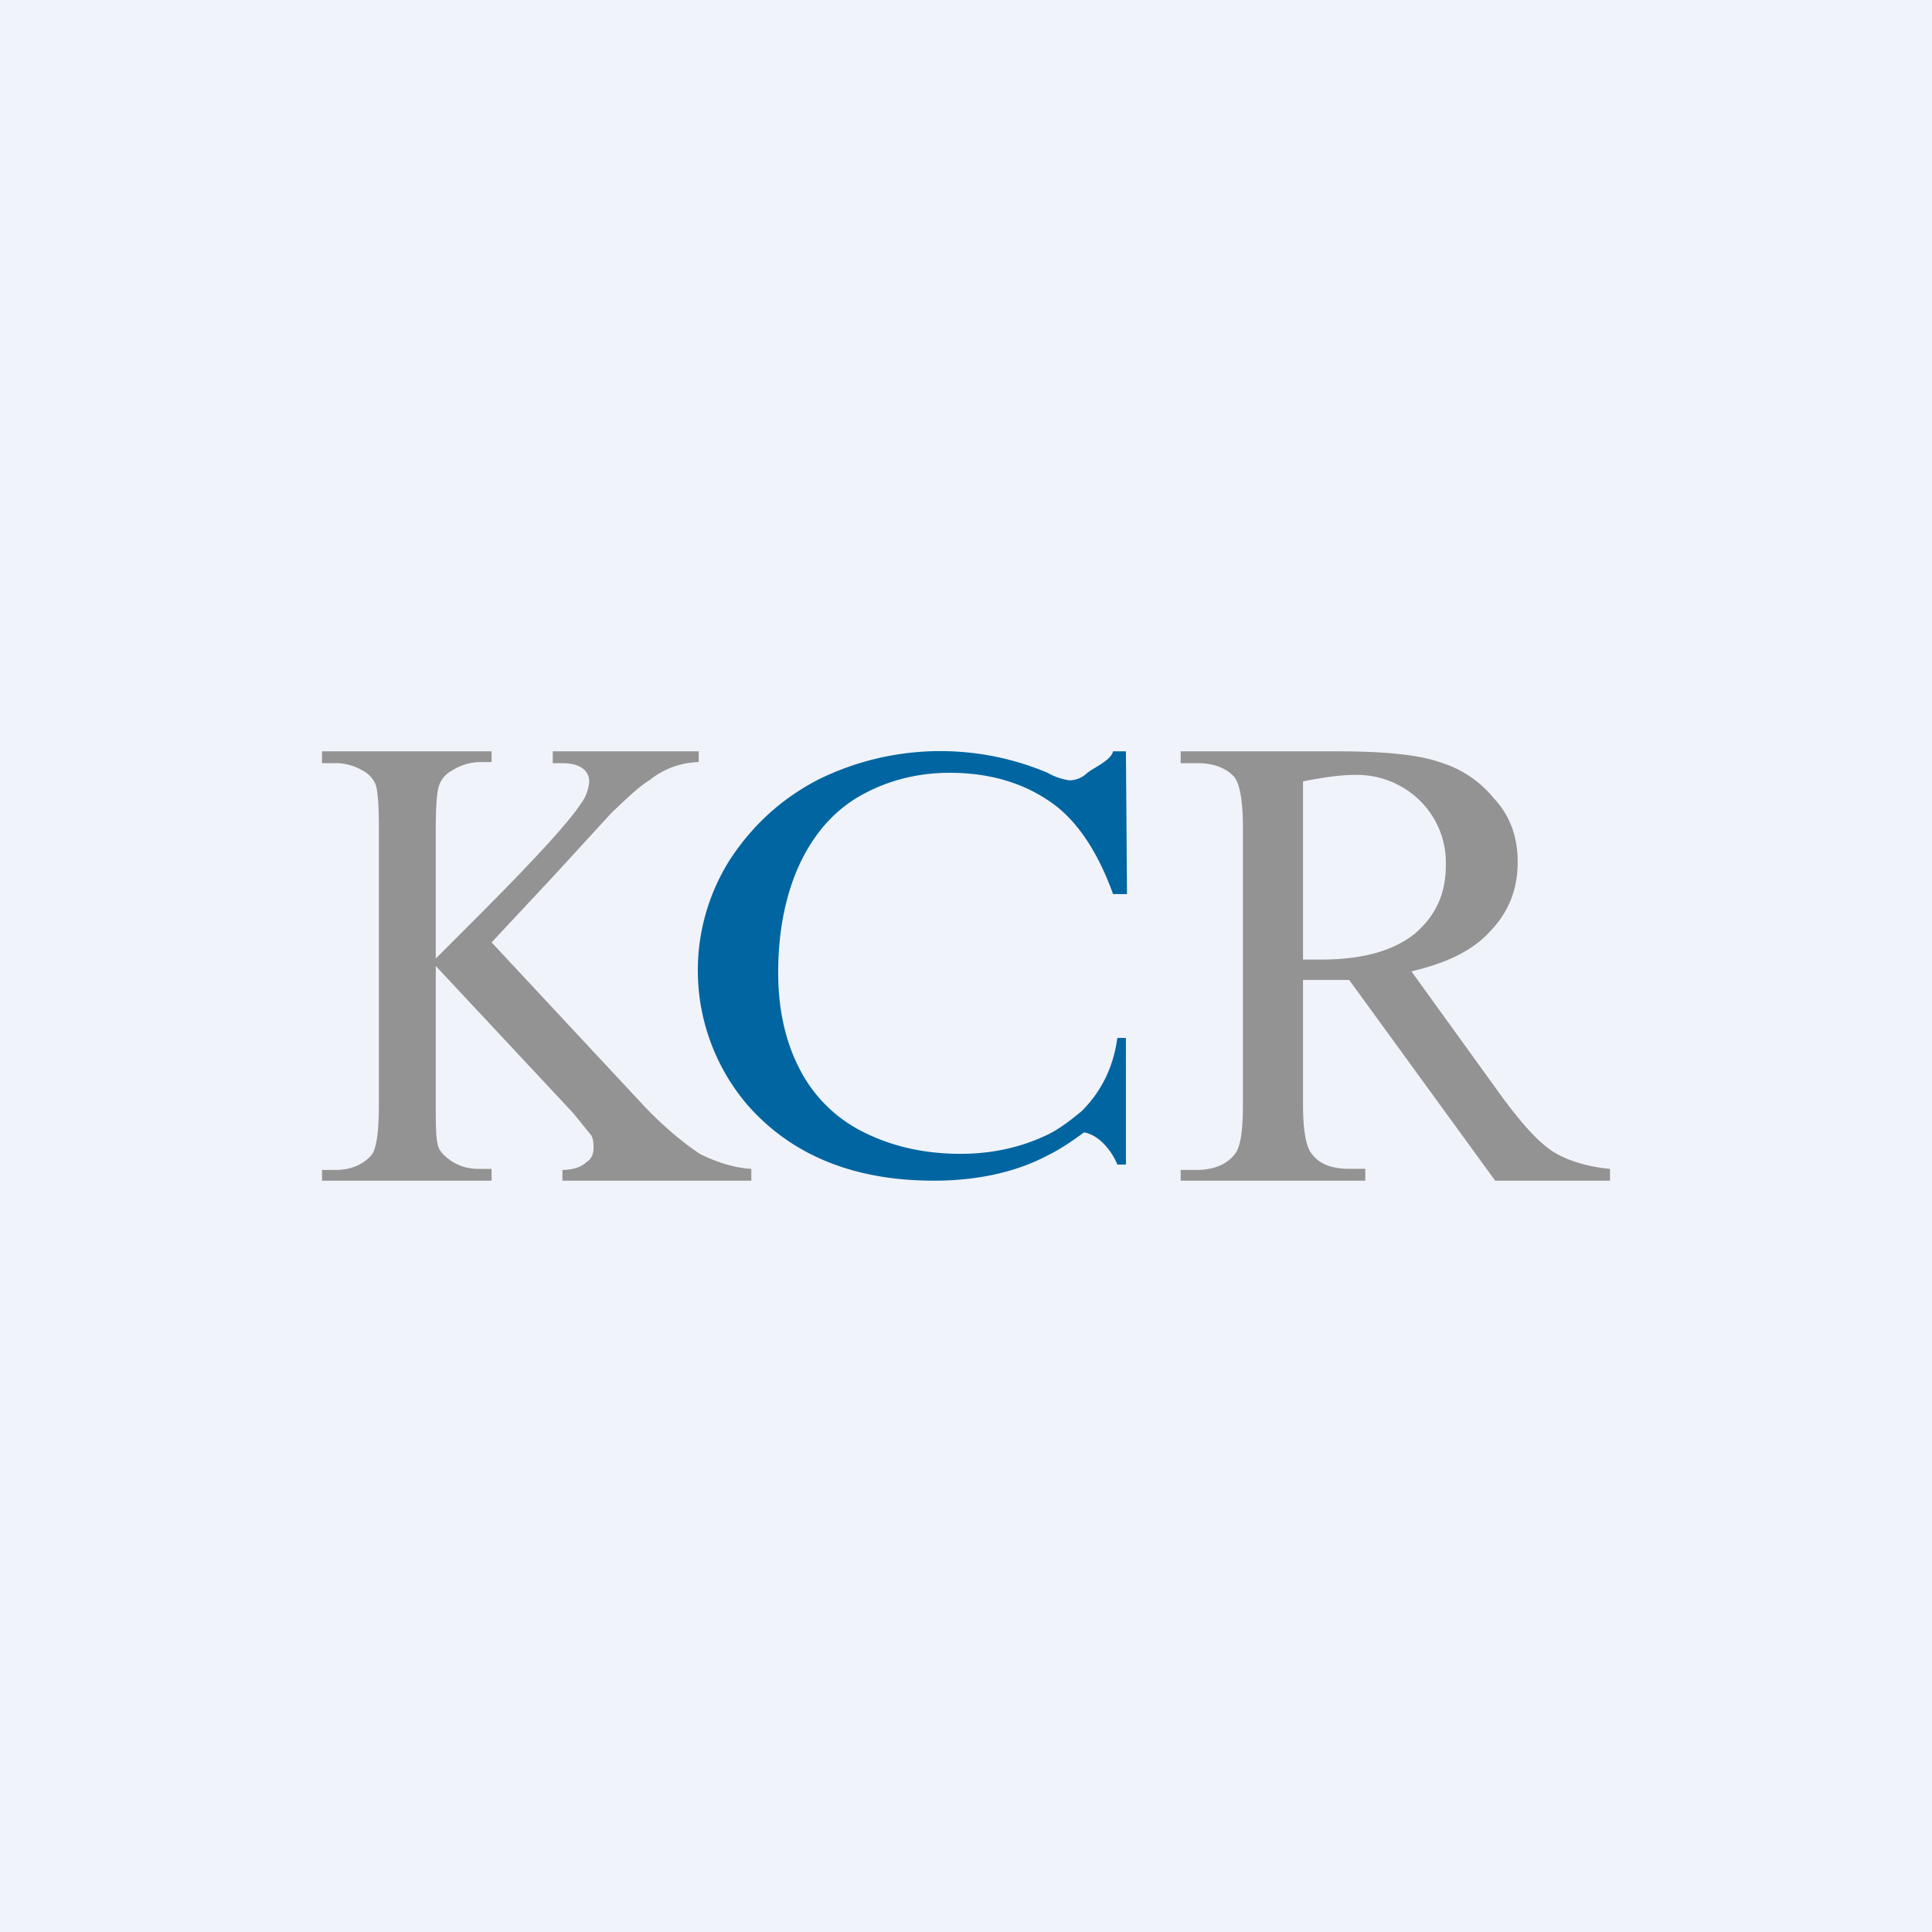 <!-- by TradingView --><svg width="18" height="18" viewBox="0 0 18 18" xmlns="http://www.w3.org/2000/svg"><path fill="#F0F3FA" d="M0 0h18v18H0z"/><path d="M15 11h-1.07l-1.36-1.87H12.14v1.16c0 .25.03.41.09.47.07.09.19.13.34.13h.15V11H11v-.1h.15c.17 0 .3-.06.37-.17.04-.07.06-.21.06-.44V7.71c0-.25-.03-.41-.08-.47-.08-.09-.2-.13-.35-.13H11V7h1.46c.43 0 .75.03.95.1.2.06.37.17.51.34.15.16.22.36.22.59 0 .25-.08.46-.25.64-.16.18-.4.3-.74.38l.83 1.15c.19.26.35.44.49.53.13.08.31.14.53.16V11Zm-2.86-2.06h.17c.38 0 .67-.08.87-.24.2-.17.29-.38.29-.63a.81.81 0 0 0-.24-.61.84.84 0 0 0-.62-.24c-.11 0-.27.02-.47.06v1.66Z" fill="#939393"/><path d="M10.5 8.33 10.49 7h-.12c-.02.09-.2.16-.25.21a.24.24 0 0 1-.16.06.59.59 0 0 1-.2-.07 2.57 2.57 0 0 0-2.13.06c-.35.18-.62.43-.83.75a1.93 1.93 0 0 0 .16 2.28c.41.47.99.71 1.74.71.41 0 .77-.08 1.07-.24.12-.06.22-.13.33-.21.16.03.27.2.31.3h.08V9.67h-.08c-.04.3-.17.52-.33.68-.12.1-.24.19-.36.24-.22.1-.48.16-.77.16-.34 0-.64-.07-.9-.2a1.33 1.33 0 0 1-.6-.59c-.13-.25-.2-.55-.2-.9 0-.41.08-.77.22-1.05s.33-.48.57-.61c.24-.13.51-.2.81-.2.36 0 .67.09.92.26.26.17.46.48.6.87h.13Z" fill="#0165A1"/><path d="m4.58 8.78 1.37 1.47c.22.24.42.4.57.5.16.08.32.13.48.14V11H5.24v-.1c.1 0 .18-.03.22-.07.05-.03.07-.08.07-.13 0-.04 0-.08-.02-.12l-.17-.21L4.06 9v1.3c0 .2 0 .33.03.4.02.04.06.08.12.12.08.05.16.07.25.07h.12V11H3v-.1h.13c.15 0 .27-.06.34-.15.04-.07.06-.22.06-.46V7.71c0-.2-.01-.34-.03-.4a.26.26 0 0 0-.12-.13.49.49 0 0 0-.25-.07H3V7h1.58v.1h-.12a.5.5 0 0 0-.25.08.25.25 0 0 0-.12.14c-.02.06-.03.2-.03.39v1.22l.37-.37c.54-.54.87-.9.98-1.07a.4.4 0 0 0 .08-.21.15.15 0 0 0-.06-.12c-.04-.03-.1-.05-.2-.05h-.08V7h1.36v.1a.76.76 0 0 0-.46.17c-.1.06-.2.16-.35.3l-.55.6-.57.61Z" fill="#939393"/></svg>
